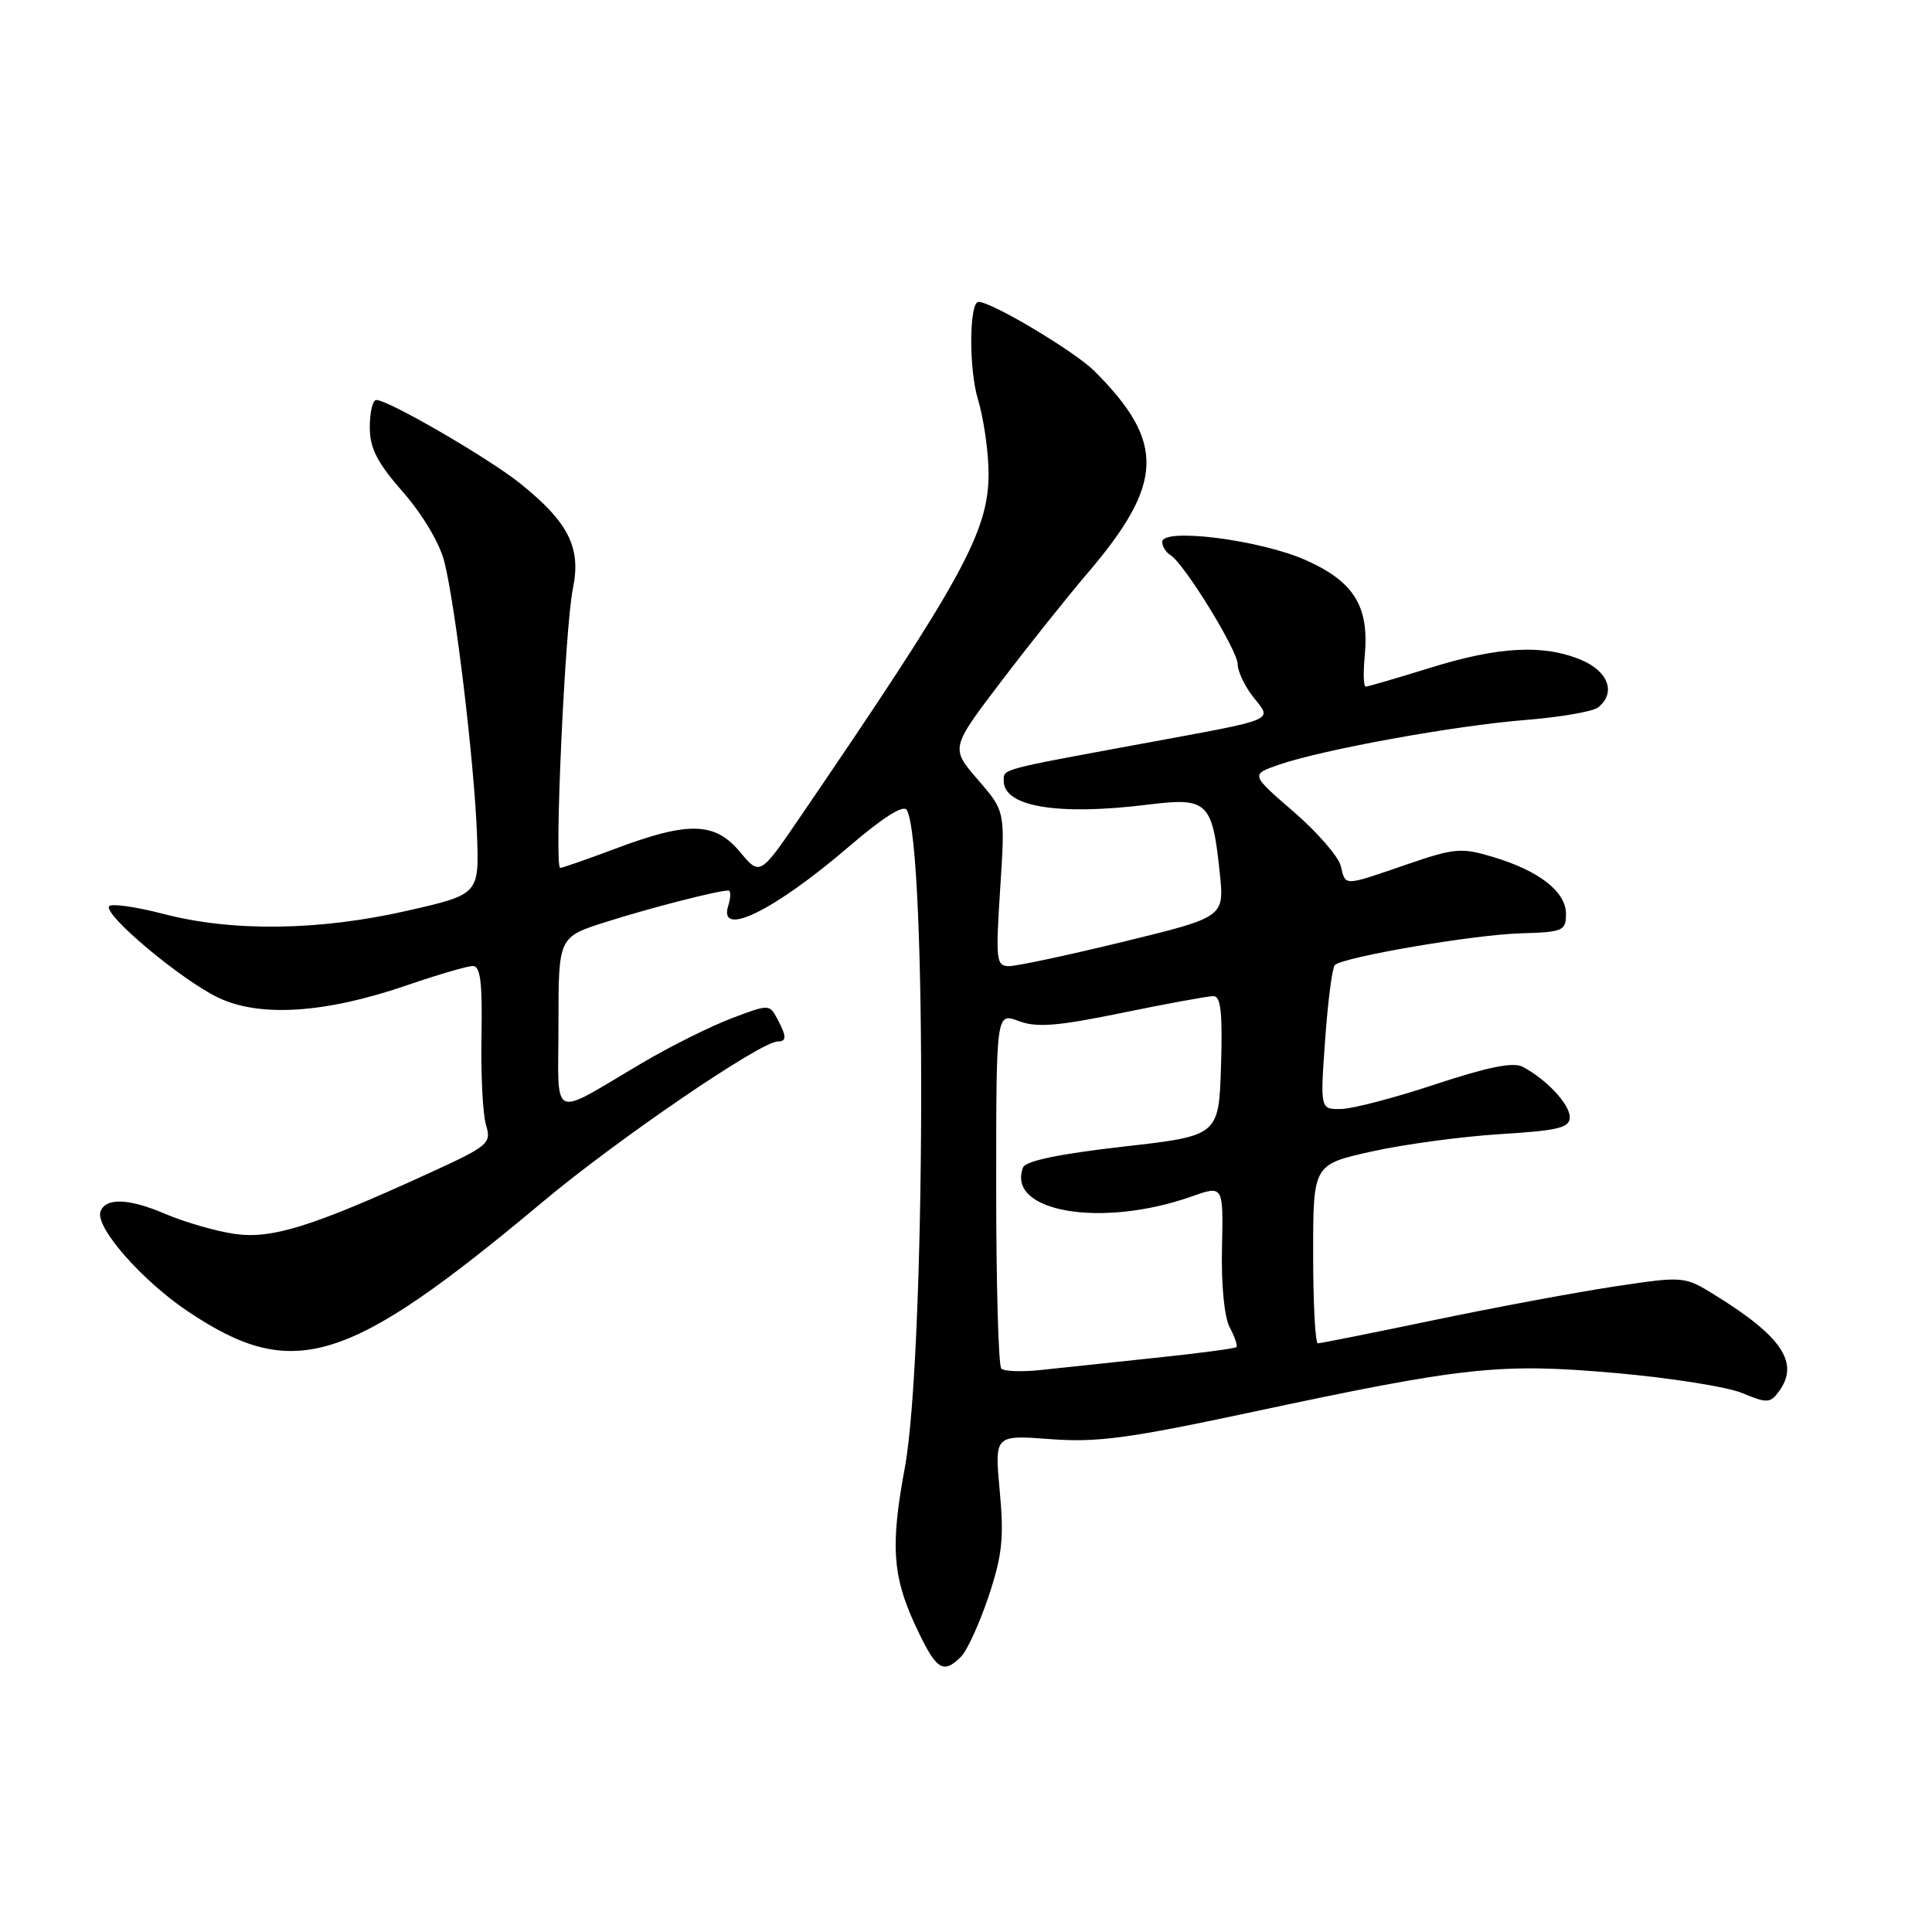 <?xml version="1.0" encoding="UTF-8" standalone="no"?>
<!DOCTYPE svg PUBLIC "-//W3C//DTD SVG 1.1//EN" "http://www.w3.org/Graphics/SVG/1.1/DTD/svg11.dtd" >
<svg xmlns="http://www.w3.org/2000/svg" xmlns:xlink="http://www.w3.org/1999/xlink" version="1.1" viewBox="0 0 256 256">
 <g >
 <path fill="currentColor"
d=" M 127.34 219.52 C 128.16 218.70 129.80 215.09 131.00 211.51 C 132.81 206.06 133.05 203.76 132.47 197.56 C 131.78 190.14 131.78 190.14 139.14 190.69 C 145.33 191.16 149.52 190.60 165.50 187.19 C 194.12 181.07 198.73 180.58 214.14 181.94 C 221.38 182.58 228.92 183.77 230.88 184.60 C 234.16 185.96 234.57 185.94 235.73 184.35 C 238.46 180.62 236.15 177.12 227.33 171.66 C 223.16 169.08 223.16 169.08 213.83 170.48 C 208.70 171.26 197.92 173.27 189.87 174.95 C 181.82 176.63 174.96 178.00 174.62 178.00 C 174.28 178.00 174.00 172.67 174.00 166.15 C 174.00 154.31 174.00 154.31 181.75 152.58 C 186.01 151.63 193.66 150.60 198.75 150.28 C 206.52 149.80 208.00 149.44 208.00 148.03 C 208.00 146.32 204.92 143.02 201.75 141.35 C 200.52 140.70 197.14 141.38 190.25 143.66 C 184.89 145.44 179.25 146.92 177.71 146.95 C 174.93 147.00 174.93 147.00 175.59 137.75 C 175.95 132.66 176.53 128.22 176.87 127.88 C 177.96 126.81 195.31 123.84 201.54 123.67 C 207.11 123.51 207.50 123.34 207.50 121.11 C 207.50 118.16 203.98 115.40 197.86 113.56 C 193.63 112.29 192.77 112.36 186.39 114.55 C 177.88 117.47 178.33 117.46 177.65 114.72 C 177.33 113.47 174.52 110.24 171.39 107.54 C 165.71 102.63 165.71 102.63 169.46 101.33 C 175.22 99.33 192.80 96.14 202.13 95.40 C 206.73 95.03 211.06 94.29 211.75 93.74 C 214.16 91.84 213.14 88.96 209.53 87.45 C 204.52 85.35 198.60 85.66 189.50 88.49 C 185.10 89.85 181.26 90.98 180.97 90.98 C 180.68 90.99 180.62 89.19 180.83 86.97 C 181.46 80.38 179.45 77.10 173.07 74.24 C 167.04 71.54 154.00 69.88 154.00 71.81 C 154.00 72.40 154.49 73.19 155.10 73.56 C 156.92 74.69 164.00 86.18 164.00 88.02 C 164.00 88.96 164.93 90.92 166.07 92.37 C 168.59 95.57 169.49 95.19 151.50 98.51 C 132.35 102.04 133.00 101.86 133.00 103.48 C 133.00 106.91 140.24 108.10 152.16 106.61 C 160.03 105.64 160.64 106.22 161.63 115.71 C 162.23 121.52 162.23 121.52 148.87 124.78 C 141.52 126.57 134.68 128.03 133.68 128.02 C 132.00 128.00 131.92 127.23 132.53 117.75 C 133.20 107.50 133.20 107.50 129.57 103.31 C 125.95 99.12 125.95 99.12 132.65 90.31 C 136.33 85.47 141.47 79.03 144.06 76.00 C 154.26 64.07 154.46 58.62 145.03 49.18 C 142.41 46.57 131.42 40.00 129.66 40.00 C 128.42 40.00 128.36 48.87 129.57 52.86 C 130.34 55.41 130.98 59.84 130.99 62.70 C 131.01 70.42 127.58 76.67 106.01 108.28 C 100.70 116.06 100.70 116.06 98.03 112.86 C 94.72 108.90 91.20 108.81 81.50 112.47 C 77.79 113.86 74.52 115.00 74.23 115.00 C 73.41 115.00 74.86 83.07 75.91 78.00 C 77.03 72.57 75.36 69.23 68.93 64.06 C 64.75 60.71 51.47 53.00 49.86 53.00 C 49.39 53.00 49.00 54.61 49.00 56.59 C 49.00 59.40 49.95 61.27 53.42 65.23 C 56.00 68.18 58.27 72.00 58.88 74.43 C 60.36 80.32 62.84 101.02 63.20 110.50 C 63.50 118.50 63.50 118.50 54.00 120.67 C 42.34 123.33 30.83 123.49 21.70 121.11 C 17.97 120.14 14.70 119.68 14.45 120.09 C 13.74 121.23 23.94 129.78 28.85 132.16 C 34.36 134.84 43.10 134.28 53.93 130.55 C 58.01 129.15 61.94 128.00 62.66 128.00 C 63.66 128.00 63.93 130.21 63.80 137.25 C 63.70 142.34 63.97 147.66 64.40 149.07 C 65.13 151.52 64.76 151.83 56.83 155.46 C 41.27 162.58 35.98 164.22 31.02 163.49 C 28.53 163.12 24.40 161.92 21.83 160.82 C 17.04 158.77 13.94 158.68 13.31 160.57 C 12.62 162.64 18.87 169.75 24.96 173.81 C 38.89 183.12 46.05 180.90 71.88 159.28 C 81.81 150.96 100.81 138.00 103.05 138.00 C 104.26 138.00 104.25 137.33 102.97 134.95 C 101.96 133.06 101.87 133.06 96.89 134.95 C 94.11 136.01 88.83 138.64 85.17 140.80 C 72.68 148.15 74.00 148.76 74.00 135.62 C 74.00 124.16 74.00 124.16 80.25 122.18 C 86.11 120.31 95.11 118.00 96.51 118.00 C 96.85 118.00 96.85 118.90 96.50 120.00 C 95.12 124.34 102.54 120.71 112.50 112.17 C 117.01 108.30 119.73 106.58 120.16 107.33 C 122.84 112.10 122.63 179.75 119.89 194.50 C 117.99 204.72 118.25 208.80 121.23 215.25 C 124.03 221.30 124.93 221.93 127.34 219.52 Z  M 132.68 181.34 C 132.30 180.97 132.00 170.21 132.00 157.42 C 132.00 134.17 132.00 134.17 134.97 135.29 C 137.35 136.19 140.06 135.98 148.72 134.20 C 154.65 132.98 160.08 131.99 160.79 131.99 C 161.77 132.00 162.01 134.23 161.79 141.25 C 161.50 150.50 161.50 150.50 148.78 151.94 C 140.35 152.90 135.90 153.83 135.56 154.69 C 133.30 160.59 145.92 162.76 157.90 158.54 C 162.10 157.05 162.10 157.05 161.92 165.35 C 161.81 170.28 162.23 174.55 162.95 175.90 C 163.62 177.15 164.01 178.32 163.83 178.50 C 163.65 178.68 158.78 179.33 153.00 179.93 C 147.22 180.54 140.44 181.26 137.93 181.53 C 135.41 181.80 133.05 181.72 132.68 181.34 Z "/>
</g>
</svg>
